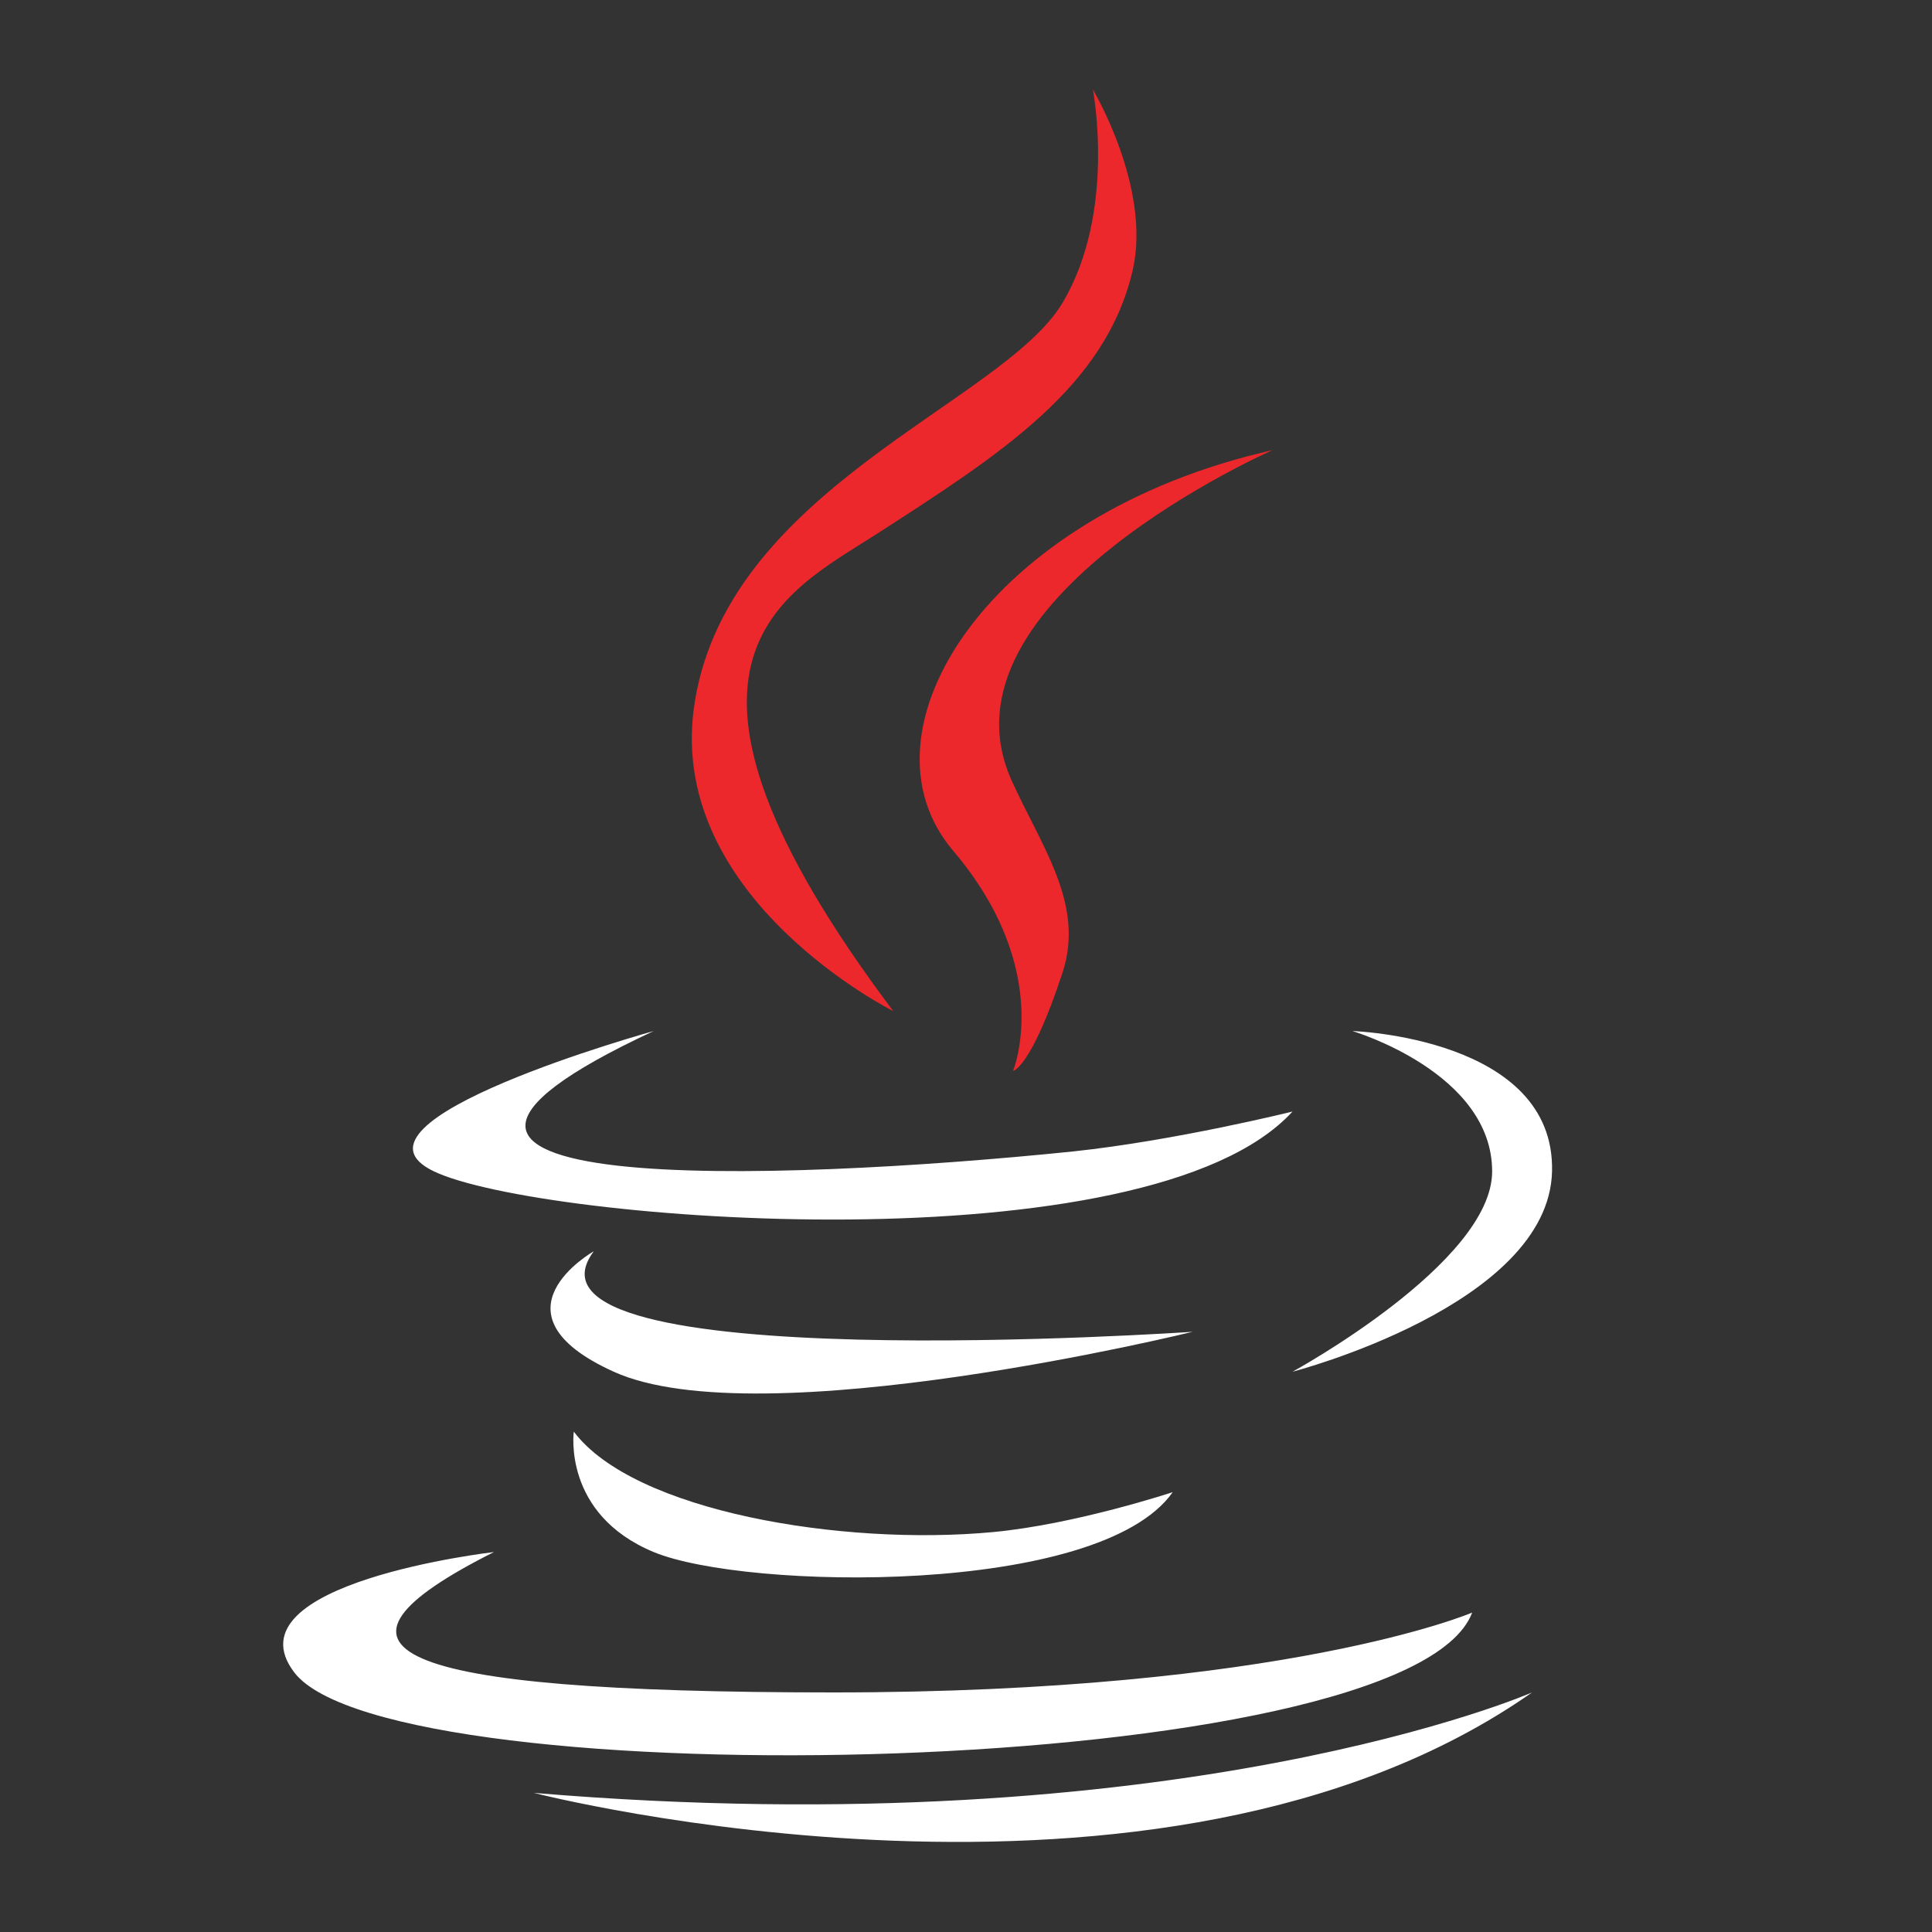 <?xml version="1.0" encoding="utf-8"?>
<!-- Generator: Adobe Illustrator 21.1.0, SVG Export Plug-In . SVG Version: 6.00 Build 0)  -->
<svg version="1.1" id="Capa_1" xmlns="http://www.w3.org/2000/svg" xmlns:xlink="http://www.w3.org/1999/xlink" x="0px" y="0px"
	 viewBox="0 0 300 300" style="enable-background:new 0 0 300 300;" xml:space="preserve">
<rect x="0" y="0" width="300" height="300" fill="#333333" stroke="none"/>
<style type="text/css">
	.st0{fill:#FFFFFF;}
	.st1{fill:#EC282C;}
</style>
<path class="st0" d="M200.7,213c0,0,31-16.9,31-31.1c0-15.4-21.7-21.8-21.7-21.8s31.5,1,31,21.8S200.7,213,200.7,213L200.7,213z
	 M67.4,181.9c-16.4-7.8,34.1-21.8,34.1-21.8c-56,26.1,19.2,23.4,65.1,18.7c16-1.7,34.1-6.2,34.1-6.2
	C178.3,197.1,83.8,189.7,67.4,181.9L67.4,181.9z M154.2,237.9c12.8-1.2,27.9-6.2,27.9-6.2c-11.4,16.2-66.4,15.2-80.6,9.3
	c-14.2-5.9-12.4-18.7-12.4-18.7C98.4,234.7,130.8,240.1,154.2,237.9L154.2,237.9z M185.2,206.8c0,0-67.2,16.5-89.9,6.2
	c-20.1-9.1-3.1-18.7-3.1-18.7C77.3,214.2,185.2,206.8,185.2,206.8L185.2,206.8z M129.4,262.8c70.3,0,99.2-12.4,99.2-12.4
	c-9.9,26.2-167.8,29-182.9,9.3c-10.6-13.9,31-18.7,31-18.7C46.9,256,59.2,262.8,129.4,262.8L129.4,262.8z M237.9,262.8
	c-57.9,40.6-155,15.6-155,15.6C183.1,286.8,237.9,262.8,237.9,262.8L237.9,262.8z"/>
<path class="st1" d="M138.7,157c0,0-34.7-17.3-31-46.7C112.1,76,155.7,62.7,165,47c8.4-14.1,4.7-33.1,4.7-33.1s9.1,15.2,6.2,28
	C171.7,60.1,155.4,70.5,136,83C121.5,92.3,98,102.8,138.7,157z"/>
<path class="st1" d="M157.3,166.3c0,0,6.5-15.6-9.3-34.2c-15.8-18.6,5.5-52.3,49.6-62.2c0,0-52.9,23.2-40.6,51.1
	c4.6,10.3,11.5,19.3,8,30C160.1,165.9,157.3,166.3,157.3,166.3z"/>
</svg>
